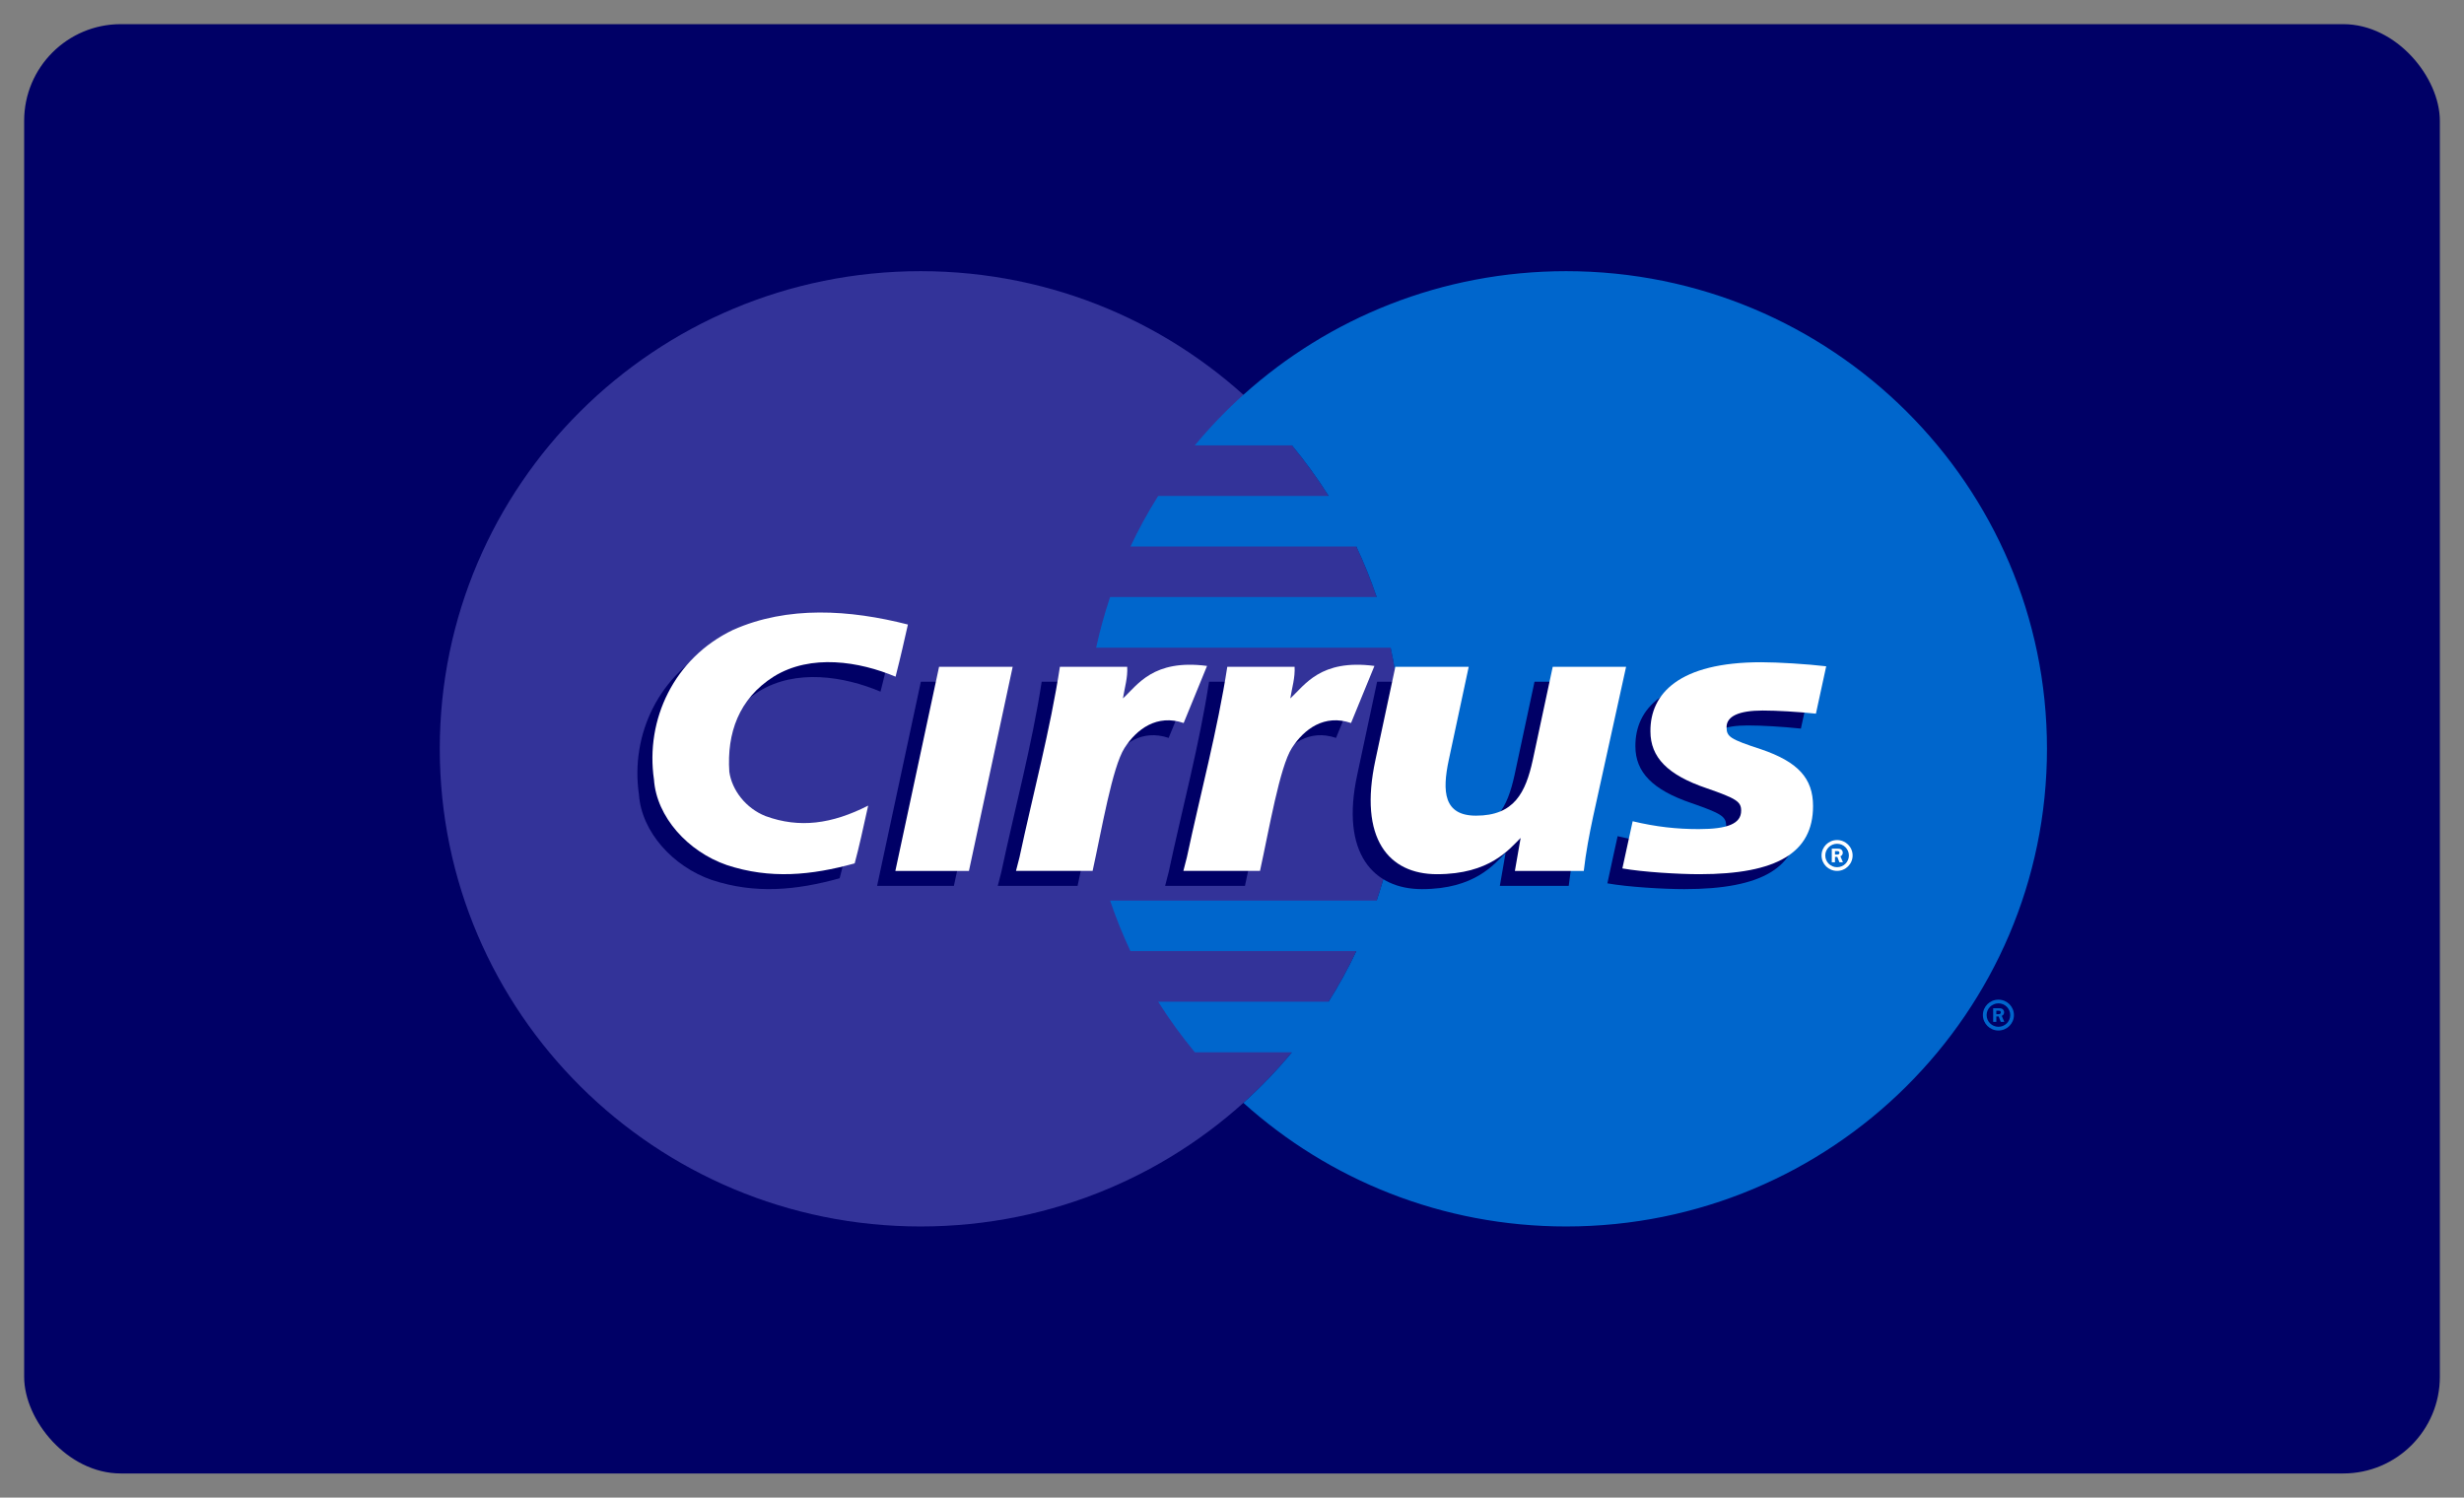 <?xml version="1.0" encoding="UTF-8" standalone="no"?>
<svg width="102px" height="62px" viewBox="0 0 102 62" version="1.1" xmlns="http://www.w3.org/2000/svg" xmlns:xlink="http://www.w3.org/1999/xlink">
    <rect x="0" y="0" width="102" height="62" fill="#808080" stroke="none"/>
    <!-- Generator: Sketch 3.7.2 (28276) - http://www.bohemiancoding.com/sketch -->
    <title>cirrus</title>
    <desc>Created with Sketch.</desc>
    <defs></defs>
    <g id="Payment-badge-set" stroke="none" stroke-width="1" fill="none" fill-rule="evenodd">
        <g id="cirrus">
            <g id="Cirrus-dark" transform="translate(1, 1)">
                <rect id="Rectangle" fill="#000066" x="0" y="0" width="100" height="60" rx="4"></rect>
                <path d="M57.015,30 C57.015,40.922 48.103,49.775 37.11,49.775 C26.117,49.775 17.205,40.922 17.205,30 C17.205,19.08 26.117,10.226 37.11,10.226 C48.103,10.226 57.015,19.08 57.015,30" id="Fill-374" fill="#333399"></path>
                <path d="M63.833,10.226 C58.69,10.226 54.004,12.165 50.471,15.345 C49.752,15.992 49.08,16.693 48.461,17.438 L52.482,17.438 C53.032,18.102 53.539,18.8 54,19.532 L46.944,19.532 C46.521,20.204 46.137,20.902 45.797,21.626 L55.146,21.626 C55.465,22.304 55.747,23.002 55.989,23.718 L44.953,23.718 C44.724,24.402 44.531,25.1 44.376,25.813 L56.566,25.813 C56.86,27.163 57.015,28.563 57.015,30 C57.015,32.196 56.654,34.309 55.989,36.282 L44.953,36.282 C45.196,36.999 45.478,37.698 45.796,38.376 L55.146,38.376 C54.805,39.099 54.422,39.798 53.999,40.47 L46.944,40.47 C47.404,41.201 47.912,41.9 48.461,42.563 L52.481,42.563 C51.864,43.309 51.191,44.01 50.471,44.657 C54.004,47.837 58.69,49.775 63.833,49.775 C74.826,49.775 83.737,40.922 83.737,30 C83.737,19.08 74.826,10.226 63.833,10.226" id="Fill-375" fill="#0066CC"></path>
                <path d="M81.084,41.023 C81.084,40.67 81.372,40.385 81.727,40.385 C82.082,40.385 82.369,40.67 82.369,41.023 C82.369,41.375 82.082,41.662 81.727,41.662 C81.372,41.662 81.084,41.375 81.084,41.023 L81.084,41.023 Z M81.727,41.508 C81.997,41.508 82.216,41.291 82.216,41.023 C82.216,40.755 81.997,40.538 81.727,40.538 C81.457,40.538 81.239,40.755 81.239,41.023 C81.239,41.291 81.457,41.508 81.727,41.508 L81.727,41.508 Z M81.64,41.303 L81.509,41.303 L81.509,40.742 L81.747,40.742 C81.797,40.742 81.847,40.742 81.891,40.771 C81.937,40.802 81.963,40.855 81.963,40.91 C81.963,40.974 81.926,41.034 81.865,41.056 L81.969,41.303 L81.822,41.303 L81.737,41.081 L81.64,41.081 L81.64,41.303 L81.64,41.303 Z M81.64,40.985 L81.713,40.985 C81.74,40.985 81.769,40.987 81.793,40.974 C81.815,40.96 81.826,40.935 81.826,40.91 C81.826,40.888 81.813,40.864 81.794,40.852 C81.771,40.839 81.735,40.843 81.71,40.843 L81.64,40.843 L81.64,40.985 L81.64,40.985 Z" id="Fill-376" fill="#0066CC"></path>
                <path d="M35.962,25.473 C35.785,26.249 35.691,26.688 35.45,27.633 C33.954,27.002 31.947,26.673 30.407,27.628 C28.954,28.547 28.463,29.981 28.569,31.568 C28.676,32.333 29.253,33.079 30.066,33.403 C31.475,33.919 32.82,33.73 34.317,32.97 C34.104,33.926 33.944,34.677 33.758,35.36 C31.962,35.858 30.258,36.022 28.463,35.429 C26.86,34.875 25.556,33.441 25.45,31.893 C25.086,29.407 26.283,26.864 28.719,25.697 C30.984,24.685 33.569,24.861 35.962,25.473" id="Fill-377" fill="#000066"></path>
                <path d="M61.326,34.307 C60.853,34.778 60.049,35.809 57.863,35.809 C55.873,35.809 54.476,34.351 55.184,31.077 C55.184,31.076 56.007,27.223 56.007,27.223 L59.044,27.223 C59.044,27.223 58.219,31.081 58.22,31.077 C57.94,32.388 58.006,33.386 59.347,33.386 C60.927,33.386 61.4,32.437 61.698,31.077 C61.696,31.079 62.523,27.223 62.523,27.223 L65.691,27.223 L64.328,33.418 C64.173,34.145 64.025,34.915 63.939,35.674 L61.088,35.674 C61.088,35.674 61.267,34.642 61.326,34.307" id="Fill-378" fill="#000066"></path>
                <path d="M66.699,29.895 C66.699,30.967 67.408,31.7 69.017,32.247 C70.26,32.678 70.455,32.805 70.455,33.18 C70.455,33.715 69.9,33.942 68.703,33.942 C67.791,33.942 66.944,33.852 65.964,33.617 C65.964,33.617 65.578,35.37 65.539,35.57 C66.391,35.721 67.867,35.809 68.724,35.809 C71.94,35.809 73.431,34.916 73.431,32.989 C73.431,31.836 72.806,31.157 71.28,30.637 C69.994,30.218 69.851,30.121 69.851,29.72 C69.851,29.271 70.359,29.033 71.348,29.033 C71.943,29.033 72.775,29.083 73.55,29.163 L73.977,27.203 C73.187,27.109 71.983,27.034 71.288,27.034 C67.875,27.034 66.689,28.339 66.699,29.895" id="Fill-379" fill="#000066"></path>
                <polyline id="Fill-380" fill="#000066" points="37.12 27.223 40.298 27.223 38.488 35.674 35.309 35.674 37.12 27.223"></polyline>
                <path d="M55.274,27.187 C53.033,26.892 52.393,27.986 51.792,28.53 C51.863,28.09 51.996,27.661 51.969,27.223 L49.05,27.223 C48.649,29.84 47.936,32.488 47.378,35.105 L47.232,35.673 L50.537,35.673 C50.914,33.957 51.352,31.366 51.858,30.582 C52.363,29.799 53.203,29.173 54.306,29.549 L55.274,27.187" id="Fill-381" fill="#000066"></path>
                <path d="M48.345,27.187 C46.104,26.892 45.465,27.986 44.863,28.53 C44.935,28.09 45.067,27.661 45.041,27.223 L42.122,27.223 C41.72,29.84 41.007,32.488 40.45,35.105 L40.304,35.673 L43.608,35.673 C43.986,33.957 44.424,31.366 44.929,30.582 C45.434,29.799 46.274,29.173 47.377,29.549 L48.345,27.187" id="Fill-382" fill="#000066"></path>
                <path d="M74.405,34.416 C74.405,34.063 74.693,33.777 75.048,33.777 C75.403,33.777 75.691,34.063 75.691,34.416 C75.691,34.769 75.403,35.055 75.048,35.055 C74.693,35.055 74.405,34.769 74.405,34.416 L74.405,34.416 Z M75.048,34.902 C75.318,34.902 75.537,34.684 75.537,34.416 C75.537,34.148 75.318,33.931 75.048,33.931 C74.779,33.931 74.559,34.148 74.559,34.416 C74.559,34.684 74.779,34.902 75.048,34.902 L75.048,34.902 Z M74.961,34.696 L74.829,34.696 L74.829,34.135 L75.068,34.135 C75.117,34.135 75.169,34.136 75.212,34.164 C75.259,34.195 75.284,34.249 75.284,34.304 C75.284,34.367 75.247,34.427 75.186,34.449 L75.29,34.696 L75.144,34.696 L75.058,34.474 L74.961,34.474 L74.961,34.696 L74.961,34.696 Z M74.961,34.378 L75.034,34.378 C75.061,34.378 75.091,34.38 75.114,34.367 C75.136,34.354 75.147,34.328 75.147,34.303 C75.147,34.282 75.134,34.257 75.116,34.245 C75.093,34.233 75.056,34.236 75.031,34.236 L74.961,34.236 L74.961,34.378 L74.961,34.378 Z" id="Fill-383" fill="#FFFFFF"></path>
                <path d="M36.584,24.855 C36.406,25.632 36.313,26.071 36.073,27.014 C34.576,26.385 32.569,26.056 31.029,27.01 C29.576,27.929 29.086,29.363 29.191,30.95 C29.299,31.715 29.875,32.461 30.688,32.785 C32.097,33.301 33.442,33.112 34.939,32.352 C34.726,33.308 34.566,34.059 34.38,34.743 C32.585,35.24 30.88,35.404 29.086,34.812 C27.482,34.258 26.178,32.823 26.072,31.275 C25.708,28.789 26.905,26.246 29.342,25.079 C31.606,24.067 34.19,24.242 36.584,24.855" id="Fill-384" fill="#FFFFFF"></path>
                <path d="M61.948,33.69 C61.474,34.161 60.67,35.191 58.485,35.191 C56.495,35.191 55.231,33.733 55.938,30.459 L56.762,26.605 L59.799,26.605 C59.799,26.605 58.973,30.462 58.974,30.459 C58.694,31.77 58.761,32.768 60.102,32.768 C61.681,32.768 62.154,31.819 62.452,30.459 C62.45,30.461 63.277,26.605 63.277,26.605 L66.314,26.605 L64.95,32.801 C64.795,33.527 64.647,34.297 64.562,35.057 L61.71,35.057 C61.71,35.057 61.89,34.024 61.948,33.69" id="Fill-385" fill="#FFFFFF"></path>
                <path d="M67.321,29.277 C67.321,30.349 68.029,31.082 69.64,31.629 C70.883,32.06 71.077,32.187 71.077,32.562 C71.077,33.097 70.522,33.324 69.325,33.324 C68.413,33.324 67.566,33.233 66.586,32.999 C66.586,32.999 66.2,34.751 66.16,34.952 C67.013,35.103 68.488,35.191 69.346,35.191 C72.562,35.191 74.053,34.298 74.053,32.371 C74.053,31.218 73.428,30.54 71.902,30.02 C70.615,29.6 70.473,29.502 70.473,29.102 C70.473,28.653 70.982,28.415 71.97,28.415 C72.564,28.415 73.398,28.465 74.172,28.545 L74.598,26.584 C73.808,26.491 72.605,26.416 71.91,26.416 C68.497,26.416 67.31,27.721 67.321,29.277" id="Fill-386" fill="#FFFFFF"></path>
                <polyline id="Fill-387" fill="#FFFFFF" points="37.874 26.605 40.921 26.605 39.11 35.057 36.064 35.057 37.874 26.605"></polyline>
                <path d="M55.896,26.569 C53.655,26.275 53.016,27.368 52.413,27.912 C52.485,27.472 52.618,27.043 52.591,26.605 L49.805,26.605 C49.403,29.222 48.69,31.87 48.133,34.487 L47.987,35.055 L51.159,35.055 C51.537,33.339 51.975,30.748 52.48,29.964 C52.985,29.181 53.825,28.555 54.928,28.932 L55.896,26.569" id="Fill-388" fill="#FFFFFF"></path>
                <path d="M48.967,26.569 C46.726,26.275 46.087,27.368 45.485,27.912 C45.557,27.472 45.689,27.043 45.662,26.605 L42.876,26.605 C42.475,29.222 41.762,31.87 41.204,34.487 L41.058,35.055 L44.23,35.055 C44.608,33.339 45.046,30.748 45.552,29.964 C46.056,29.181 46.896,28.555 47.999,28.932 L48.967,26.569" id="Fill-389" fill="#FFFFFF"></path>
            </g>
        </g>
    </g>
</svg>